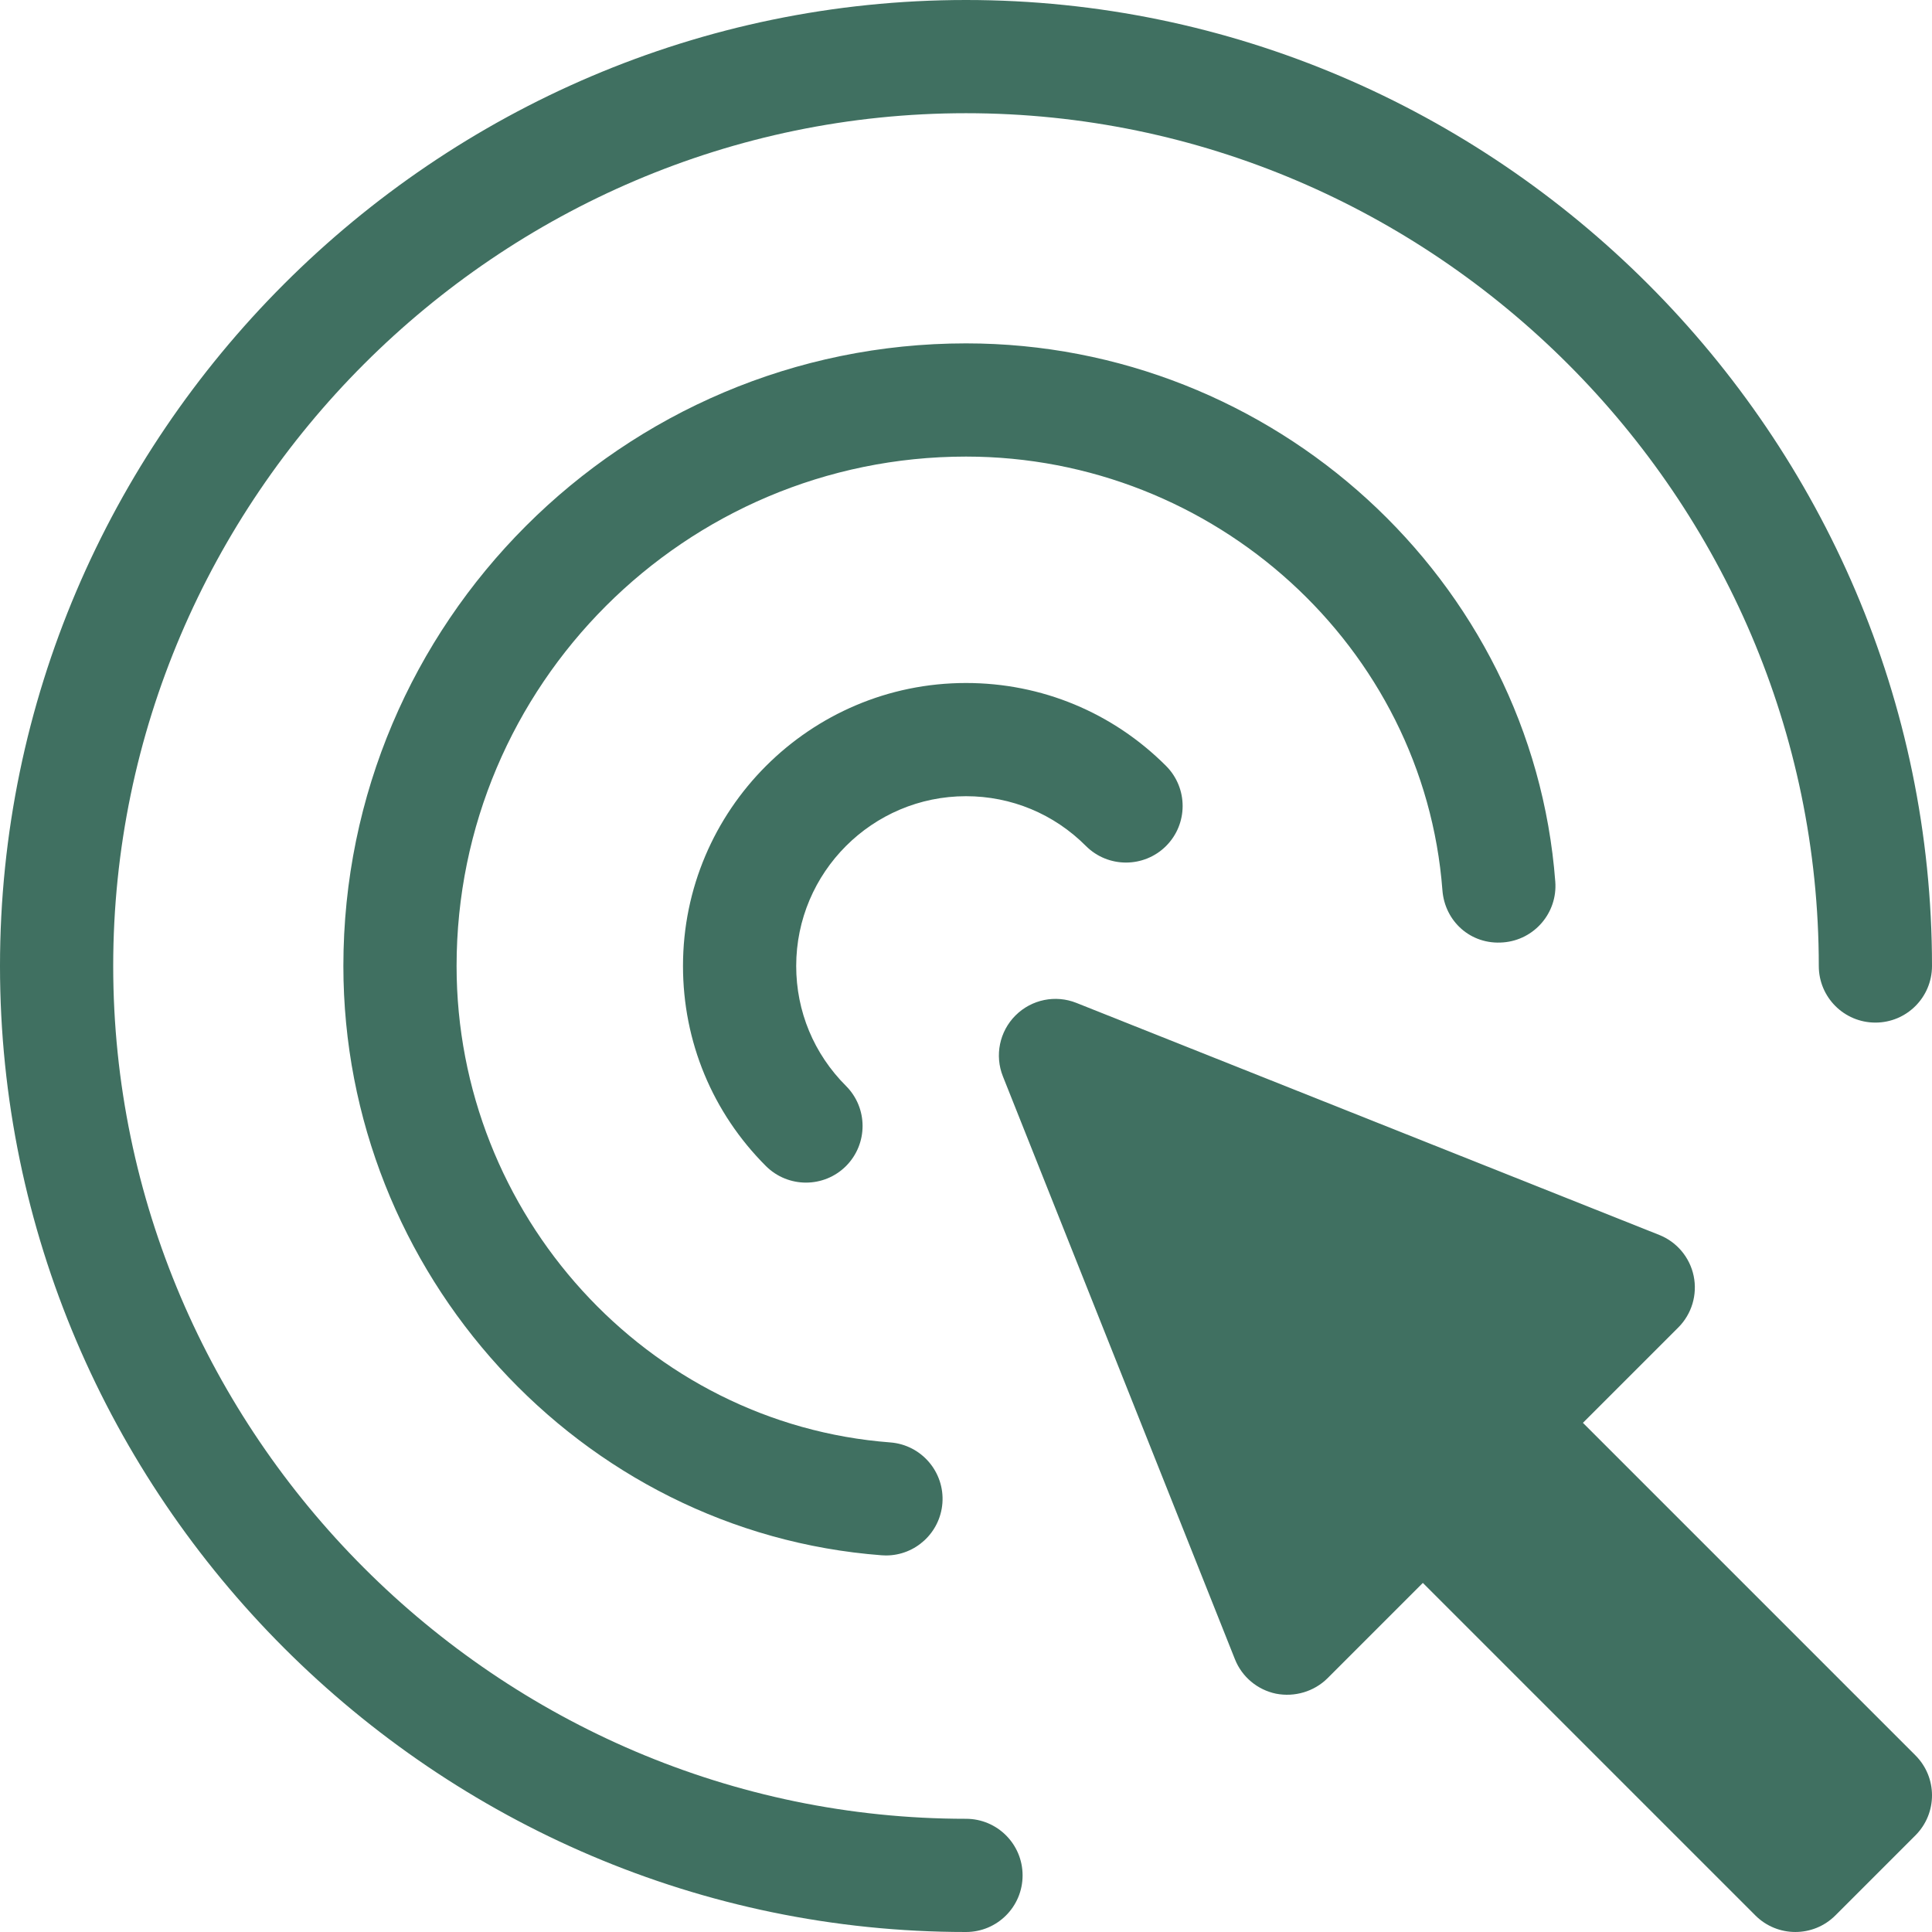 <svg width="89" height="89" viewBox="0 0 89 89" fill="none" xmlns="http://www.w3.org/2000/svg">
    <path d="M44.5 0C20.058 0 0 20.058 0 44.5C0 68.942 20.058 89 44.5 89C45.941 89 47.107 87.834 47.107 86.393C47.107 84.951 45.941 83.785 44.5 83.785C22.933 83.785 5.215 66.067 5.215 44.5C5.215 22.933 22.933 5.215 44.5 5.215C66.067 5.215 83.785 22.933 83.785 44.5C83.785 45.941 84.951 47.107 86.393 47.107C87.834 47.107 89 45.941 89 44.5C89 20.058 68.942 0 44.5 0Z"
          fill="#407061"/>
    <path d="M44.5 21.033C55.956 21.033 65.596 29.808 66.447 41.011C66.556 42.445 67.755 43.535 69.245 43.413C70.679 43.303 71.756 42.05 71.646 40.614C70.592 26.711 58.668 15.818 44.5 15.818C28.685 15.818 15.818 28.685 15.818 44.5C15.818 58.668 26.712 70.592 40.614 71.646C40.683 71.651 40.749 71.654 40.815 71.654C42.165 71.654 43.308 70.612 43.413 69.245C43.522 67.809 42.445 66.556 41.011 66.447C29.808 65.596 21.033 55.956 21.033 44.5C21.033 31.56 31.56 21.033 44.5 21.033Z"
          fill="#407061"/>
    <path d="M50.025 38.972C51.044 39.99 52.697 39.988 53.715 38.974C54.734 37.956 54.734 36.306 53.718 35.285C51.255 32.82 47.981 31.463 44.5 31.463C37.312 31.463 31.463 37.312 31.463 44.5C31.463 47.981 32.82 51.255 35.285 53.718C36.306 54.733 37.957 54.732 38.974 53.715C39.99 52.694 39.99 51.044 38.972 50.025C37.493 48.548 36.678 46.588 36.678 44.5C36.678 40.187 40.187 36.678 44.5 36.678C46.588 36.678 48.549 37.492 50.025 38.972Z"
          fill="#407061"/>
    <path d="M72.919 65.545L77.312 61.153C77.933 60.531 78.198 59.643 78.022 58.782C77.844 57.924 77.248 57.211 76.433 56.888L49.588 46.201C48.625 45.816 47.52 46.038 46.779 46.779C46.043 47.515 45.814 48.62 46.201 49.587L56.888 76.433C57.211 77.248 57.924 77.844 58.782 78.022C59.633 78.187 60.529 77.93 61.153 77.311L65.545 72.919L80.862 88.236C81.881 89.254 83.531 89.254 84.549 88.236L88.236 84.549C89.255 83.53 89.255 81.88 88.236 80.862L72.919 65.545Z"
          fill="#407061"/>
</svg>
